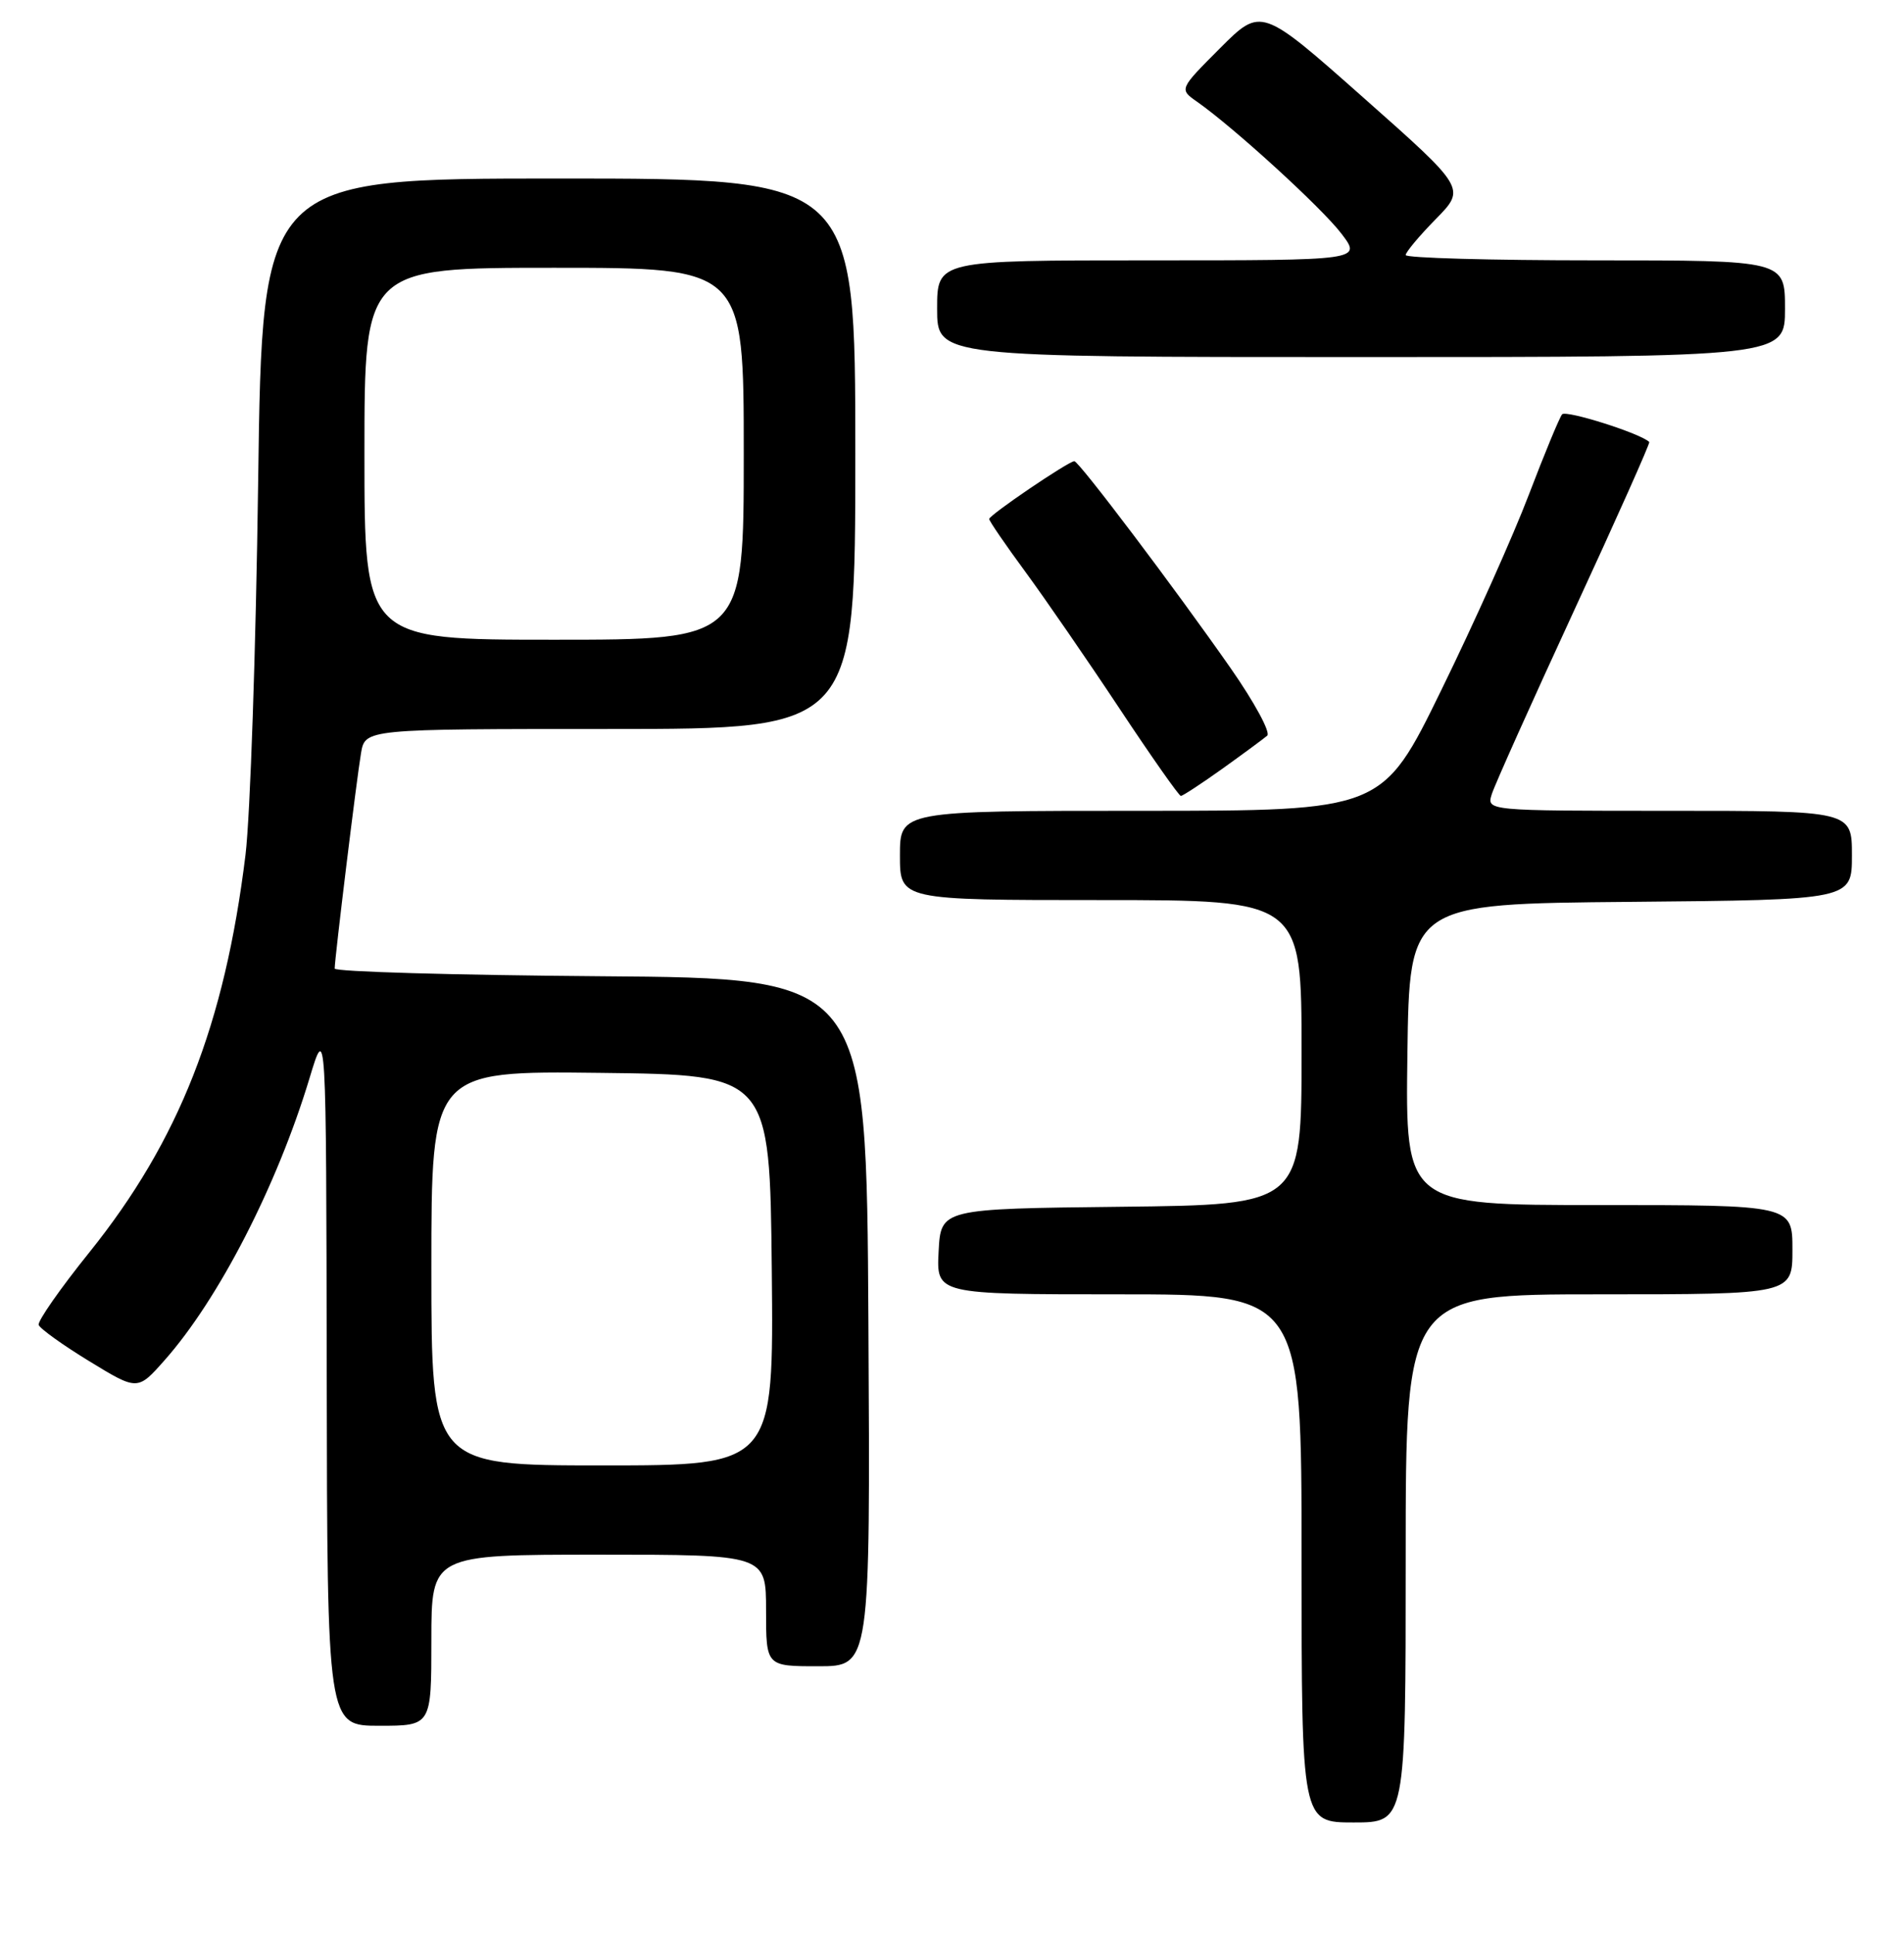 <?xml version="1.0" encoding="UTF-8" standalone="no"?>
<!DOCTYPE svg PUBLIC "-//W3C//DTD SVG 1.1//EN" "http://www.w3.org/Graphics/SVG/1.1/DTD/svg11.dtd" >
<svg xmlns="http://www.w3.org/2000/svg" xmlns:xlink="http://www.w3.org/1999/xlink" version="1.1" viewBox="0 0 256 260">
 <g >
 <path fill="currentColor"
d=" M 189.00 209.50 C 189.00 174.00 189.00 174.00 215.00 174.00 C 241.00 174.00 241.00 174.00 241.00 168.00 C 241.00 162.00 241.00 162.00 214.98 162.00 C 188.96 162.00 188.96 162.00 189.23 141.75 C 189.50 121.50 189.50 121.50 219.25 121.24 C 249.00 120.97 249.00 120.97 249.00 114.99 C 249.00 109.00 249.00 109.00 224.43 109.00 C 199.87 109.00 199.87 109.00 200.58 106.75 C 200.97 105.51 205.95 94.41 211.64 82.08 C 217.34 69.75 221.89 59.55 221.75 59.42 C 220.60 58.27 210.55 55.09 210.03 55.70 C 209.67 56.14 207.66 61.00 205.56 66.50 C 203.47 72.00 198.18 83.81 193.80 92.75 C 185.86 109.00 185.86 109.00 153.43 109.00 C 121.00 109.00 121.00 109.00 121.00 115.00 C 121.00 121.00 121.00 121.00 148.00 121.00 C 175.00 121.00 175.00 121.00 175.00 141.48 C 175.00 161.96 175.00 161.96 150.75 162.23 C 126.50 162.50 126.50 162.50 126.20 168.25 C 125.90 174.00 125.90 174.00 150.45 174.00 C 175.00 174.00 175.00 174.00 175.00 209.50 C 175.00 245.00 175.00 245.00 182.00 245.00 C 189.00 245.00 189.00 245.00 189.00 209.50 Z  M 58.00 220.50 C 58.00 209.00 58.00 209.00 80.50 209.00 C 103.00 209.00 103.00 209.00 103.00 216.50 C 103.00 224.00 103.00 224.00 110.01 224.00 C 117.02 224.00 117.02 224.00 116.76 177.75 C 116.50 131.50 116.50 131.50 80.75 131.24 C 61.09 131.09 45.00 130.63 45.00 130.21 C 45.00 128.86 47.96 104.63 48.54 101.25 C 49.09 98.00 49.09 98.00 82.05 98.00 C 115.00 98.00 115.00 98.00 115.00 61.00 C 115.00 24.00 115.00 24.00 75.13 24.00 C 35.26 24.00 35.26 24.00 34.71 64.75 C 34.41 87.16 33.64 109.73 33.01 114.91 C 30.21 137.73 24.07 153.35 12.02 168.35 C 8.10 173.22 5.04 177.61 5.20 178.11 C 5.37 178.61 8.43 180.81 12.00 182.99 C 18.50 186.96 18.50 186.96 22.13 182.86 C 29.41 174.64 37.25 159.38 41.60 145.00 C 43.86 137.50 43.86 137.50 43.93 184.75 C 44.00 232.00 44.00 232.00 51.00 232.00 C 58.00 232.00 58.00 232.00 58.00 220.50 Z  M 164.37 103.33 C 167.19 101.31 169.90 99.31 170.38 98.90 C 170.87 98.48 168.65 94.39 165.46 89.82 C 157.93 79.04 145.06 62.00 144.45 62.00 C 143.67 62.00 133.00 69.24 133.00 69.77 C 133.00 70.04 135.19 73.24 137.87 76.88 C 140.54 80.52 146.24 88.79 150.52 95.25 C 154.80 101.71 158.52 107.00 158.77 107.00 C 159.02 107.00 161.54 105.35 164.37 103.33 Z  M 240.00 41.50 C 240.00 35.00 240.00 35.00 214.50 35.00 C 200.47 35.00 189.00 34.68 189.00 34.29 C 189.00 33.90 190.82 31.72 193.05 29.45 C 197.09 25.33 197.09 25.33 183.33 13.14 C 169.57 0.95 169.57 0.95 164.05 6.47 C 158.54 11.99 158.54 11.99 160.94 13.67 C 165.89 17.14 177.71 27.93 180.35 31.40 C 183.10 35.00 183.10 35.00 154.55 35.00 C 126.00 35.00 126.00 35.00 126.00 41.50 C 126.00 48.00 126.00 48.00 183.00 48.00 C 240.00 48.00 240.00 48.00 240.00 41.50 Z  M 58.00 170.48 C 58.00 143.96 58.00 143.96 80.75 144.23 C 103.50 144.50 103.50 144.50 103.77 170.75 C 104.03 197.00 104.03 197.00 81.02 197.00 C 58.00 197.00 58.00 197.00 58.00 170.48 Z  M 49.00 61.00 C 49.00 36.00 49.00 36.00 74.50 36.00 C 100.00 36.00 100.00 36.00 100.00 61.00 C 100.00 86.00 100.00 86.00 74.50 86.00 C 49.00 86.00 49.00 86.00 49.00 61.00 Z "/>
</g>
</svg>